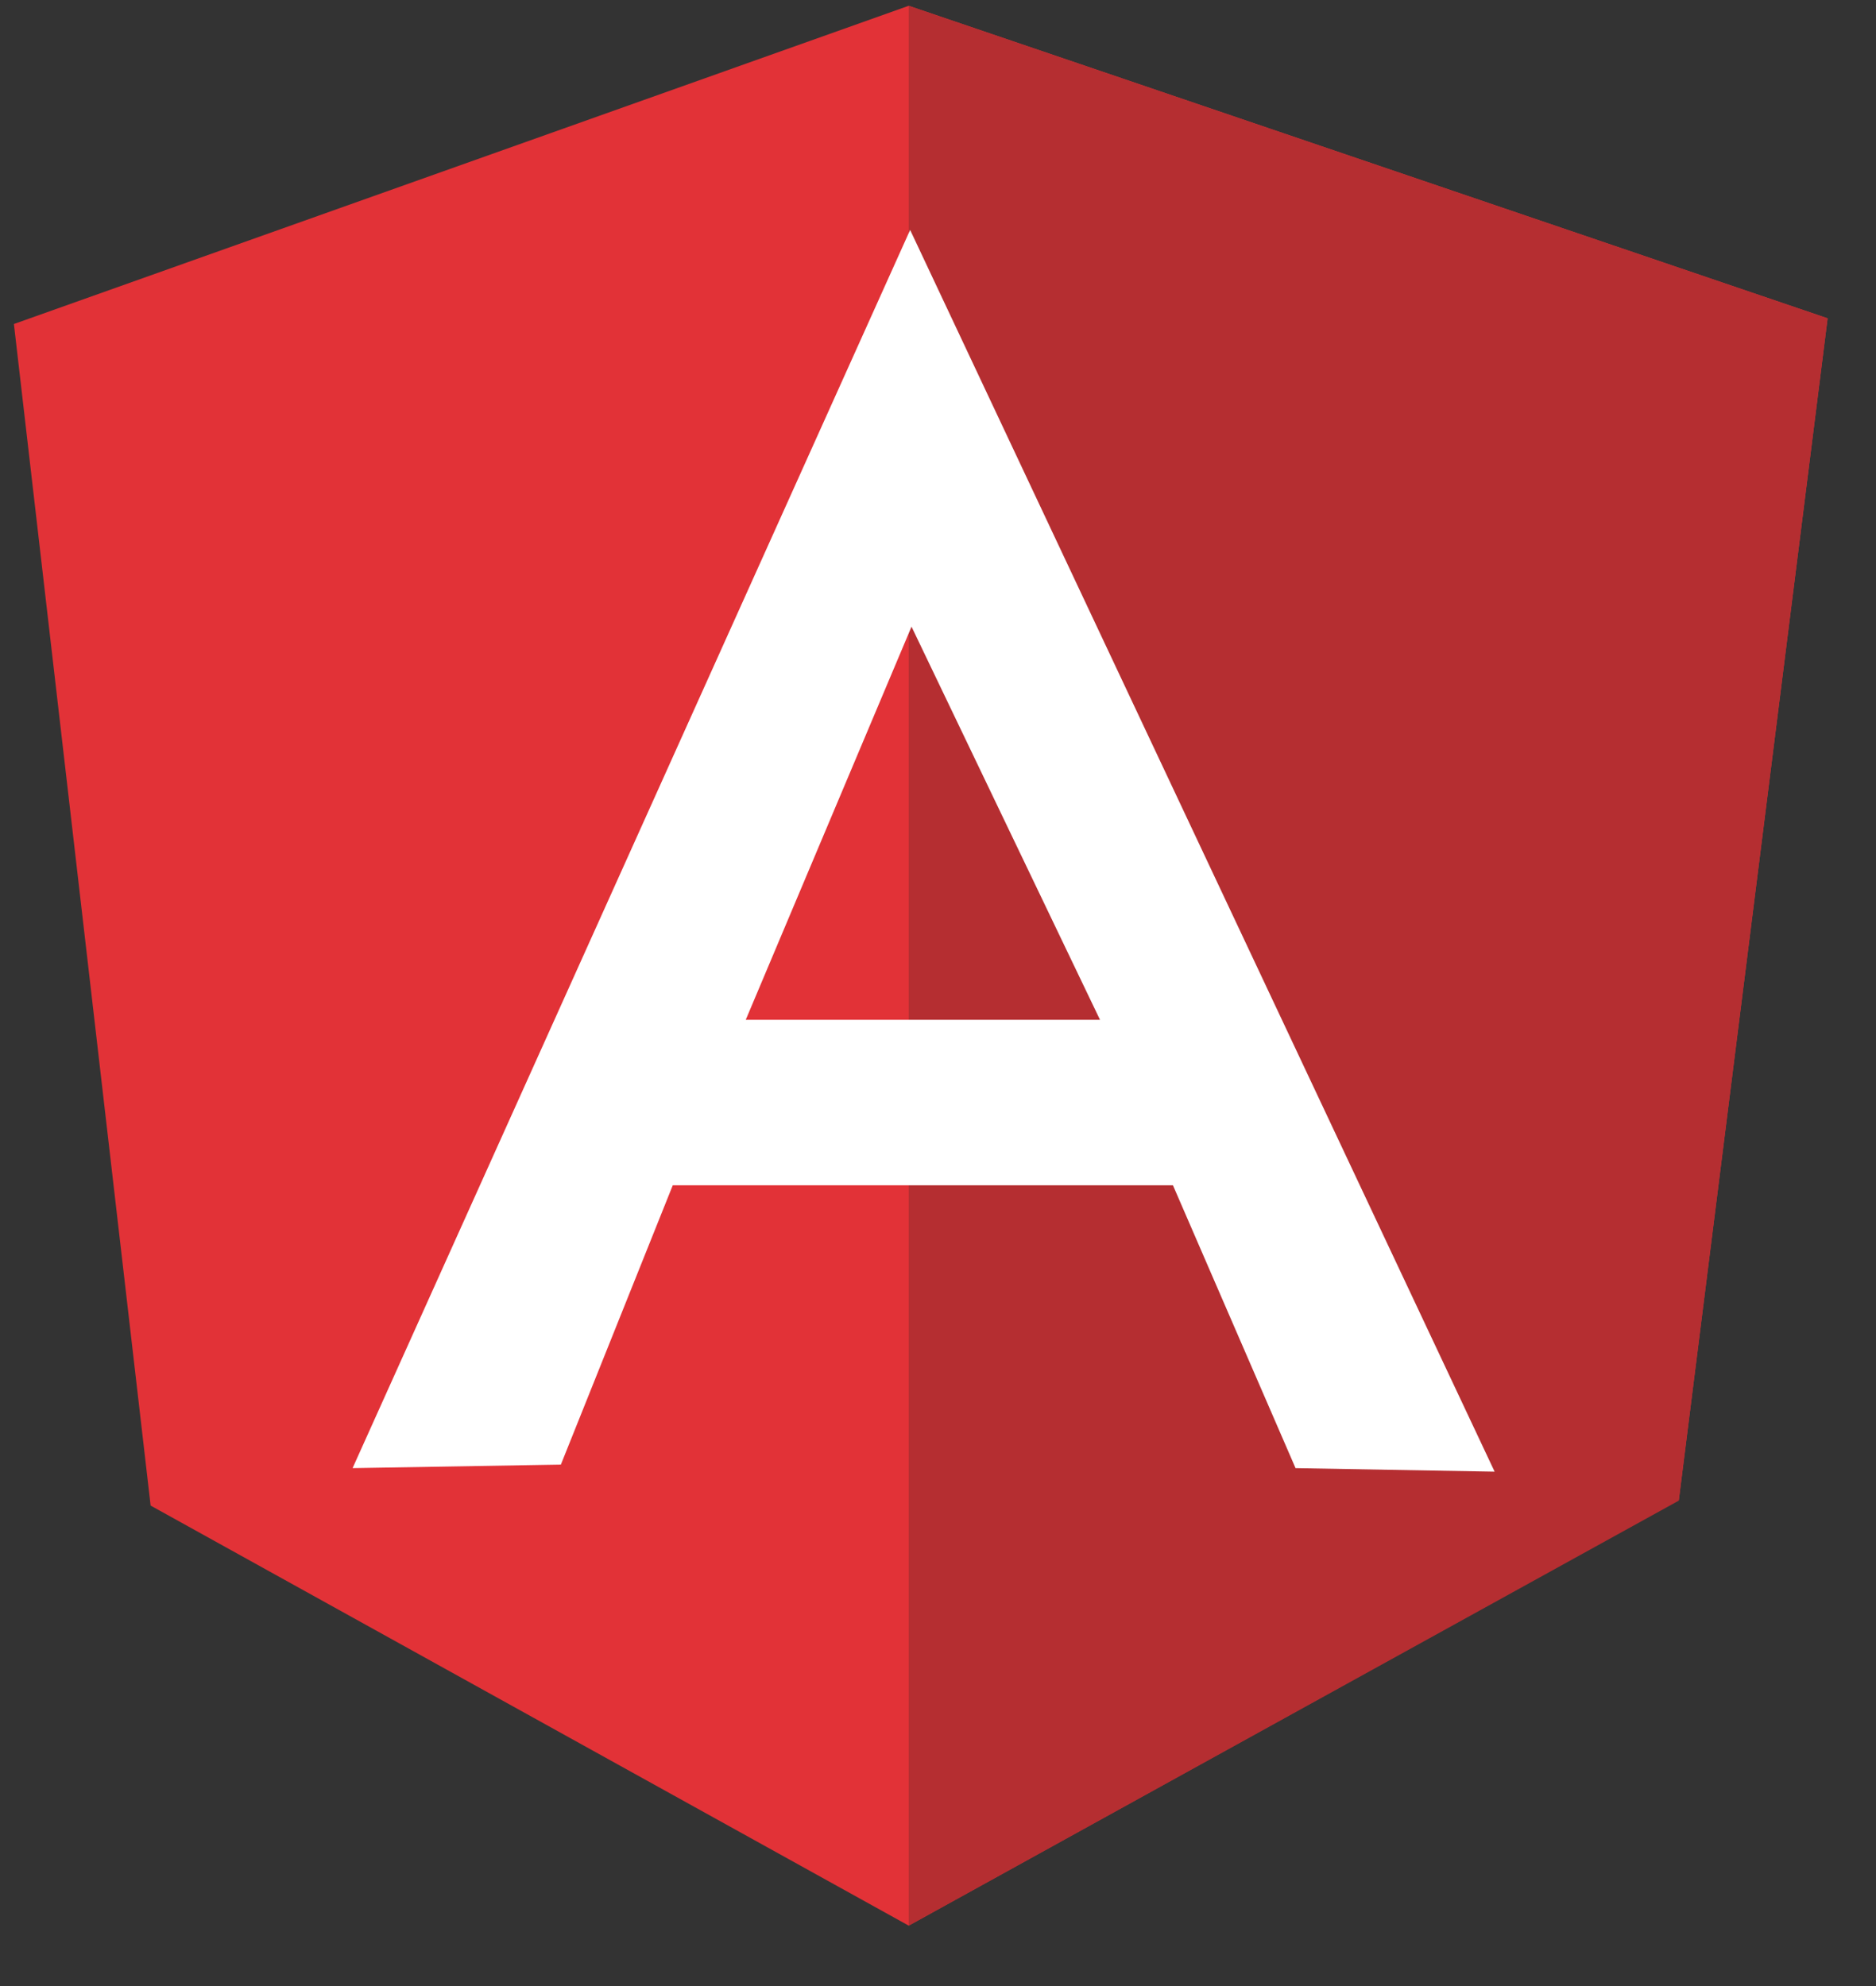 <svg width="34" height="36" viewBox="0 0 34 36" fill="none" xmlns="http://www.w3.org/2000/svg">
<rect x="0" y="0" width="34" height="36" fill="#333333" stroke="none"/>
<g clip-path="url(#clip0_1696_711)">
<path d="M0.252 5.873L16.469 0.105L33.123 5.77L30.426 27.189L16.469 34.905L2.73 27.291L0.252 5.873Z" fill="#E23237"/>
<path d="M33.123 5.77L16.469 0.105V34.905L30.426 27.201L33.123 5.77Z" fill="#B52E31"/>
<path d="M16.495 4.168L6.39 26.612L10.165 26.548L12.193 21.485H21.258L23.48 26.612L27.088 26.676L16.495 4.168ZM16.52 11.359L19.936 18.485H13.516L16.52 11.359Z" fill="white"/>
</g>
<defs>
<clipPath id="clip0_1696_711">
<rect width="33" height="35" fill="white" transform="translate(0.239 0.015)"/>
</clipPath>
</defs>
</svg>
